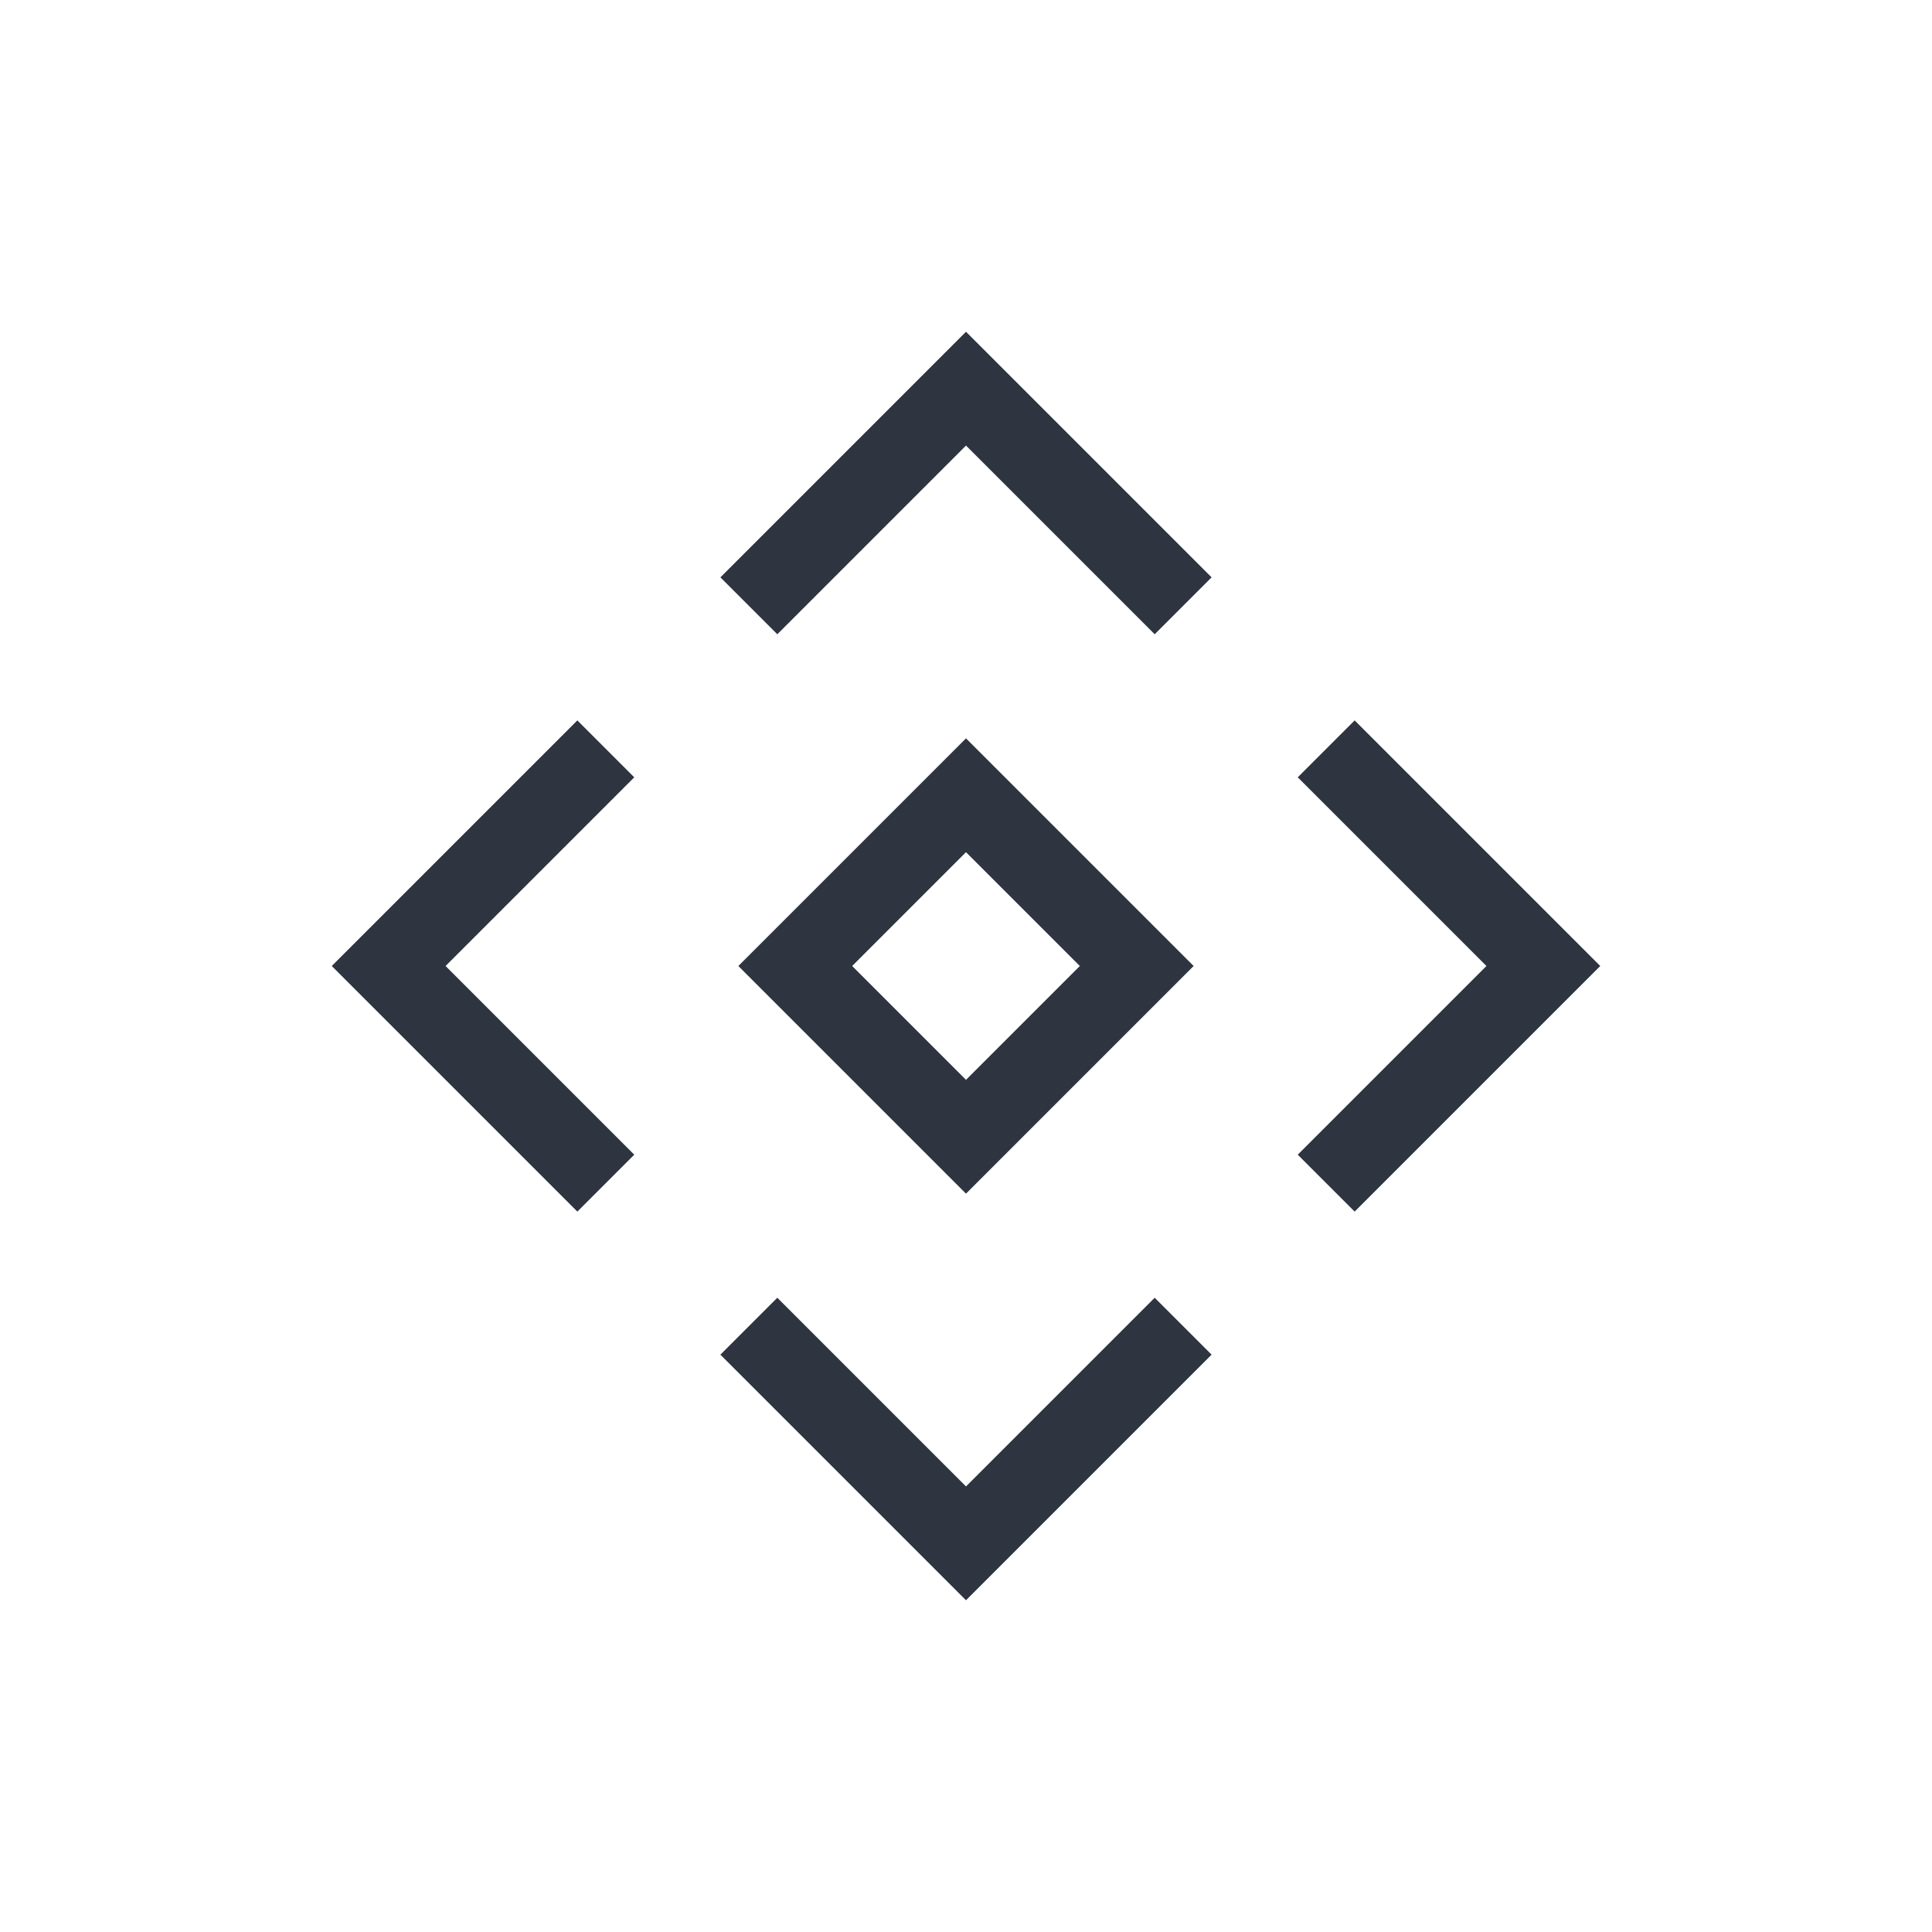 <svg xmlns="http://www.w3.org/2000/svg" viewBox="0 0 24 24">
 <defs>
  <style id="current-color-scheme" type="text/css">
   .ColorScheme-Text { color:#2e3440; } .ColorScheme-Highlight { color:#88c0d0; } .ColorScheme-NeutralText { color:#d08770; } .ColorScheme-PositiveText { color:#a3be8c; } .ColorScheme-NegativeText { color:#bf616a; }
  </style>
 </defs>
 <g transform="translate(1,1)">
  <path class="ColorScheme-Text" d="m11 3.121-3.051 3.051 0.707 0.707 2.344-2.344 2.344 2.344 0.707-0.707-3.051-3.051zm-4.828 4.828-3.051 3.051 3.051 3.051 0.707-0.707-2.344-2.344 2.344-2.344-0.707-0.707zm9.656 0-0.707 0.707 2.344 2.344-2.344 2.344 0.707 0.707 3.051-3.051-3.051-3.051zm-4.828 0.223-2.828 2.828 2.828 2.828 2.828-2.828-2.828-2.828zm0 1.414 1.414 1.414-1.414 1.414-1.414-1.414 1.414-1.414zm-2.344 5.535-0.707 0.707 3.051 3.051 3.051-3.051-0.707-0.707-2.344 2.344-2.344-2.344z" fill="currentColor" />
 </g>
</svg>